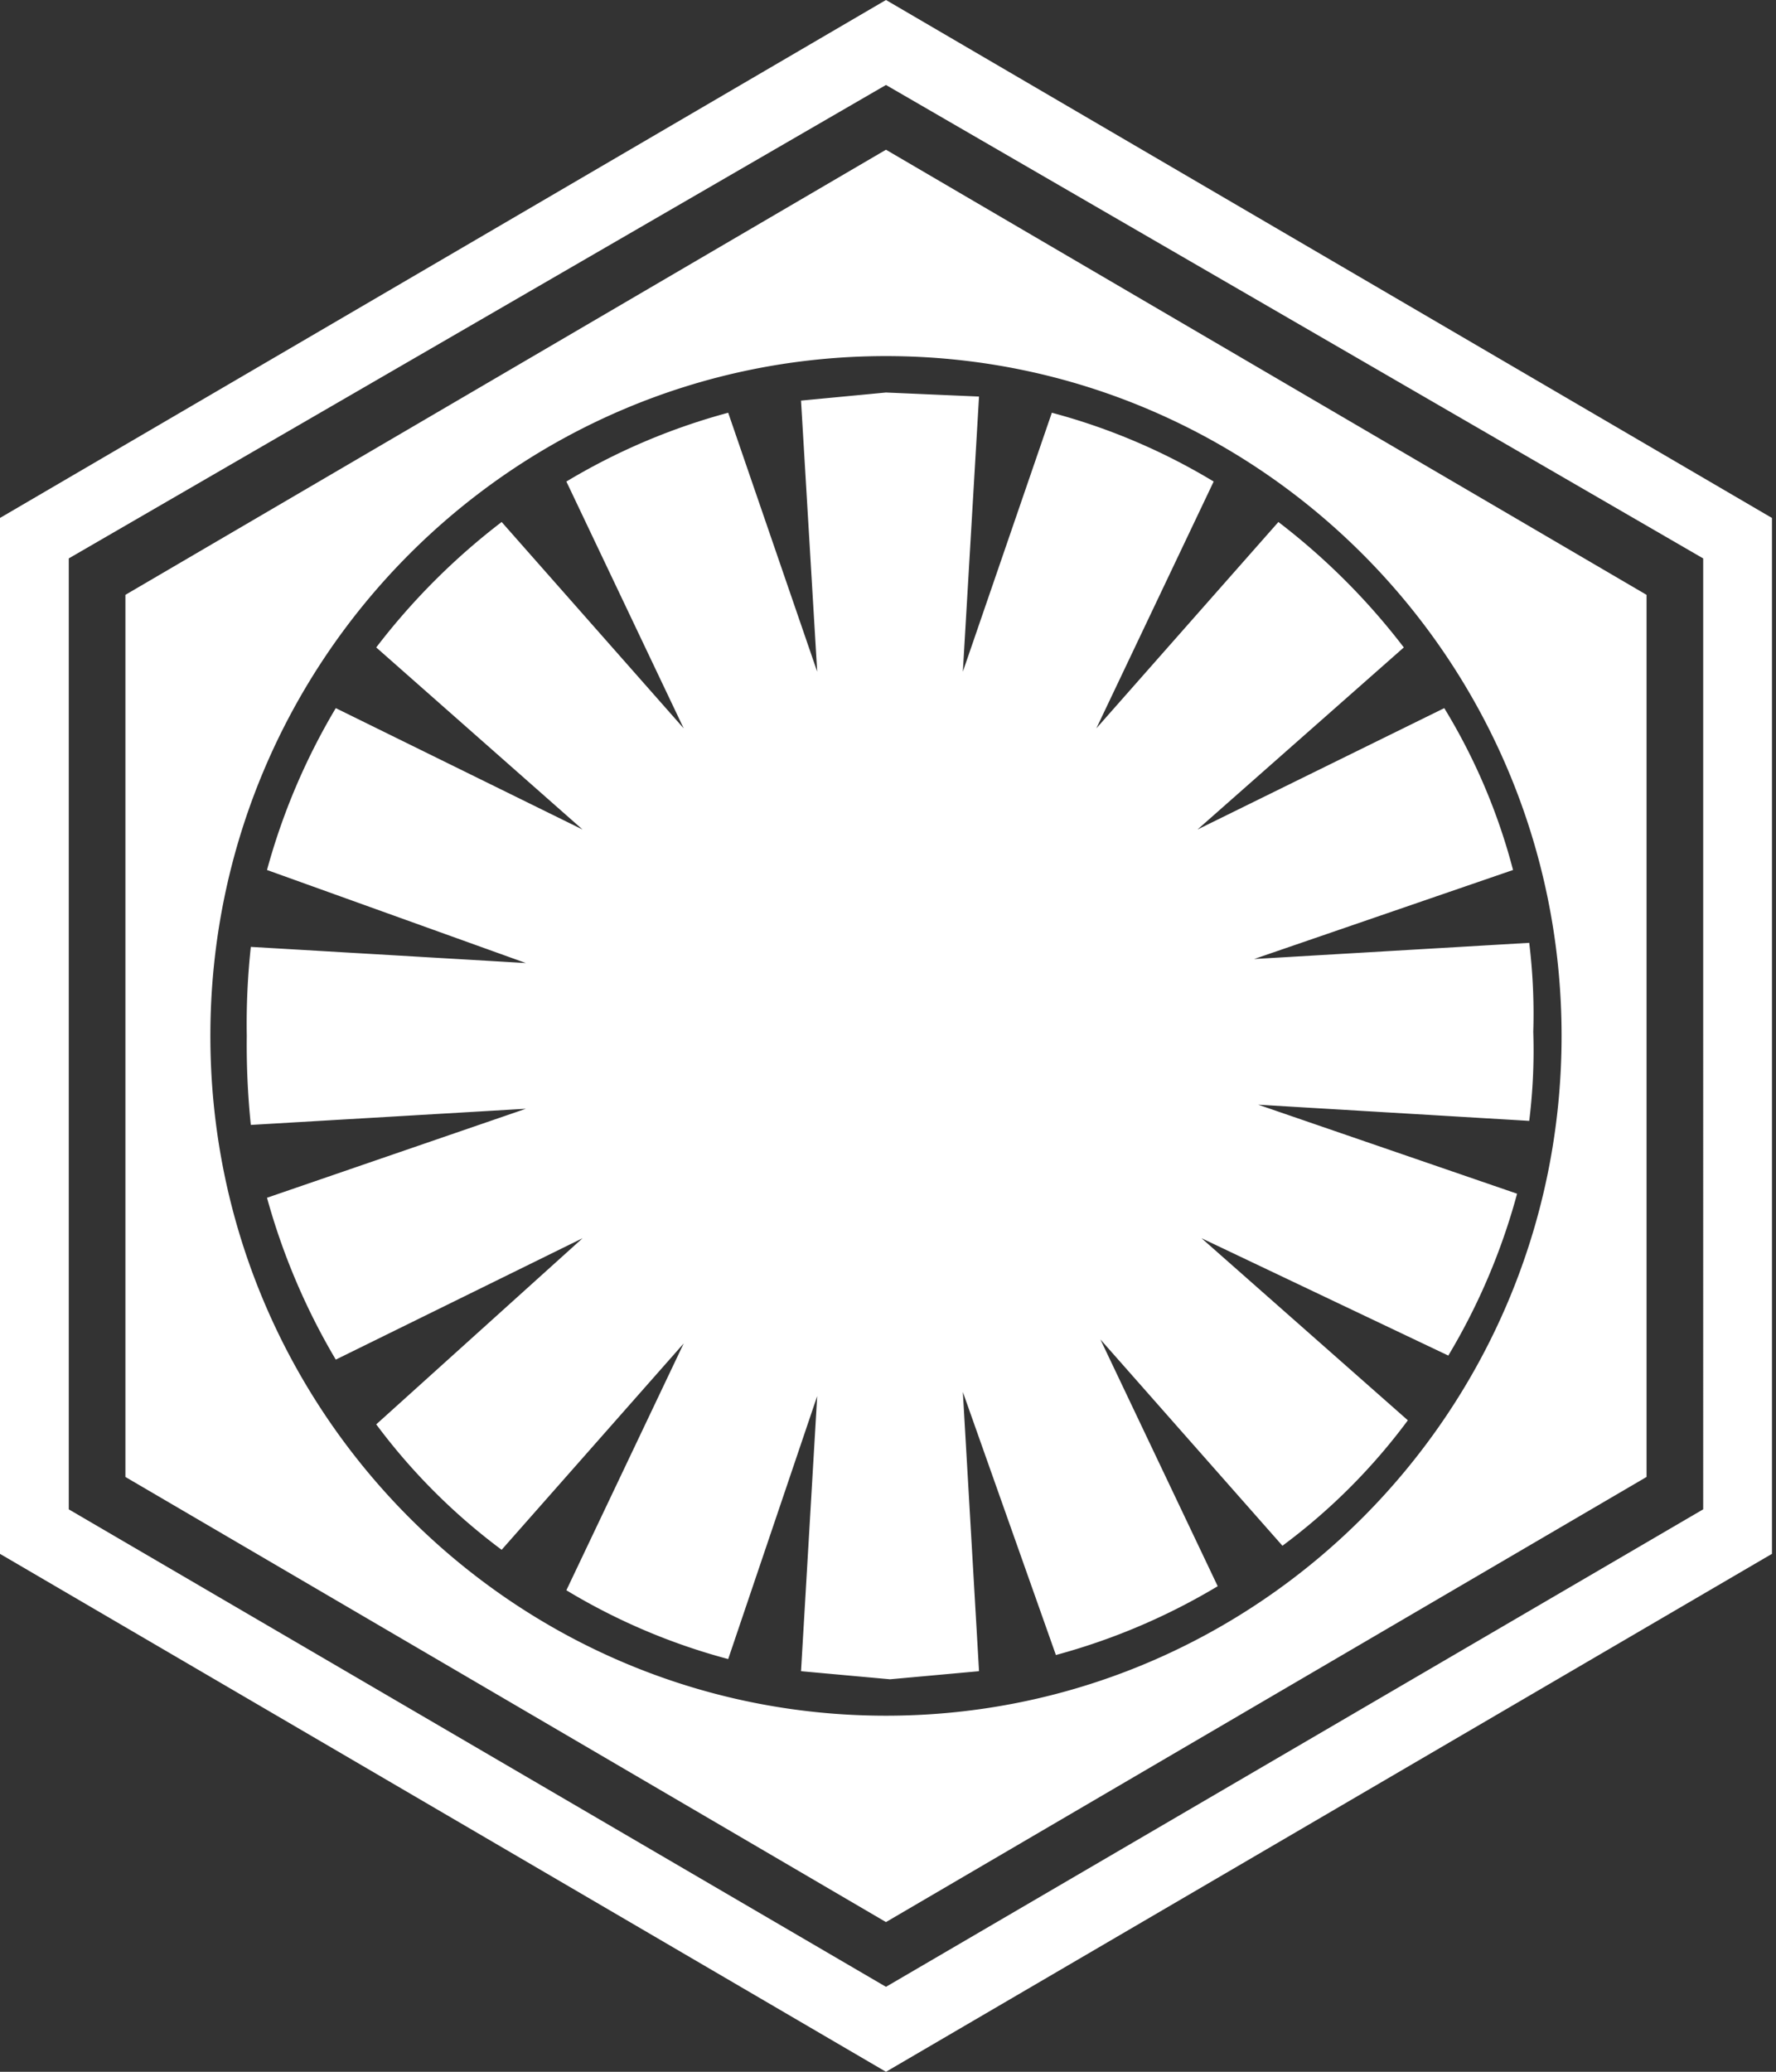 <svg id="Layer_1" data-name="Layer 1" xmlns="http://www.w3.org/2000/svg" viewBox="0 0 439 512"><rect x="0" y="0" width="439" height="512" fill="#333333" stroke="none"/><title>first-order</title><path d="M13,229h0ZM224,97l-21,2,4,67-22-64a157,157,0,0,0-40,17l29,61-45-51a166,166,0,0,0-31,31l51,45L88,175a161,161,0,0,0-17,40l64,23-68-4a177,177,0,0,0-1,22,193,193,0,0,0,1,22l68-4L71,296a164,164,0,0,0,17,40l61-30L98,352a151,151,0,0,0,31,31l45-51-29,61a154,154,0,0,0,40,17l22-65-4,68,22,2,22-2-4-69,23,65a158,158,0,0,0,40-17l-29-61,45,51a149,149,0,0,0,31-31l-51-45,61,29a158,158,0,0,0,17-40l-64-22,67,4a141,141,0,0,0,1-22,145,145,0,0,0-1-22l-68,4,64-22a149,149,0,0,0-17-40l-61,30,51-45a166,166,0,0,0-31-31l-45,51,29-61a154,154,0,0,0-40-17l-22,64,4-68Zm219,31V384L224,512,5,384V128L224,0Zm-17,10L224,21,22,138V373L224,491,426,373ZM224,37,412,147V365L224,475,36,365V147Zm0,51C132,88,57,163,57,256s75,168,167,168,167-75,167-168S316,88,224,88Z" transform="translate(-5)" style="fill:#fff"/></svg>